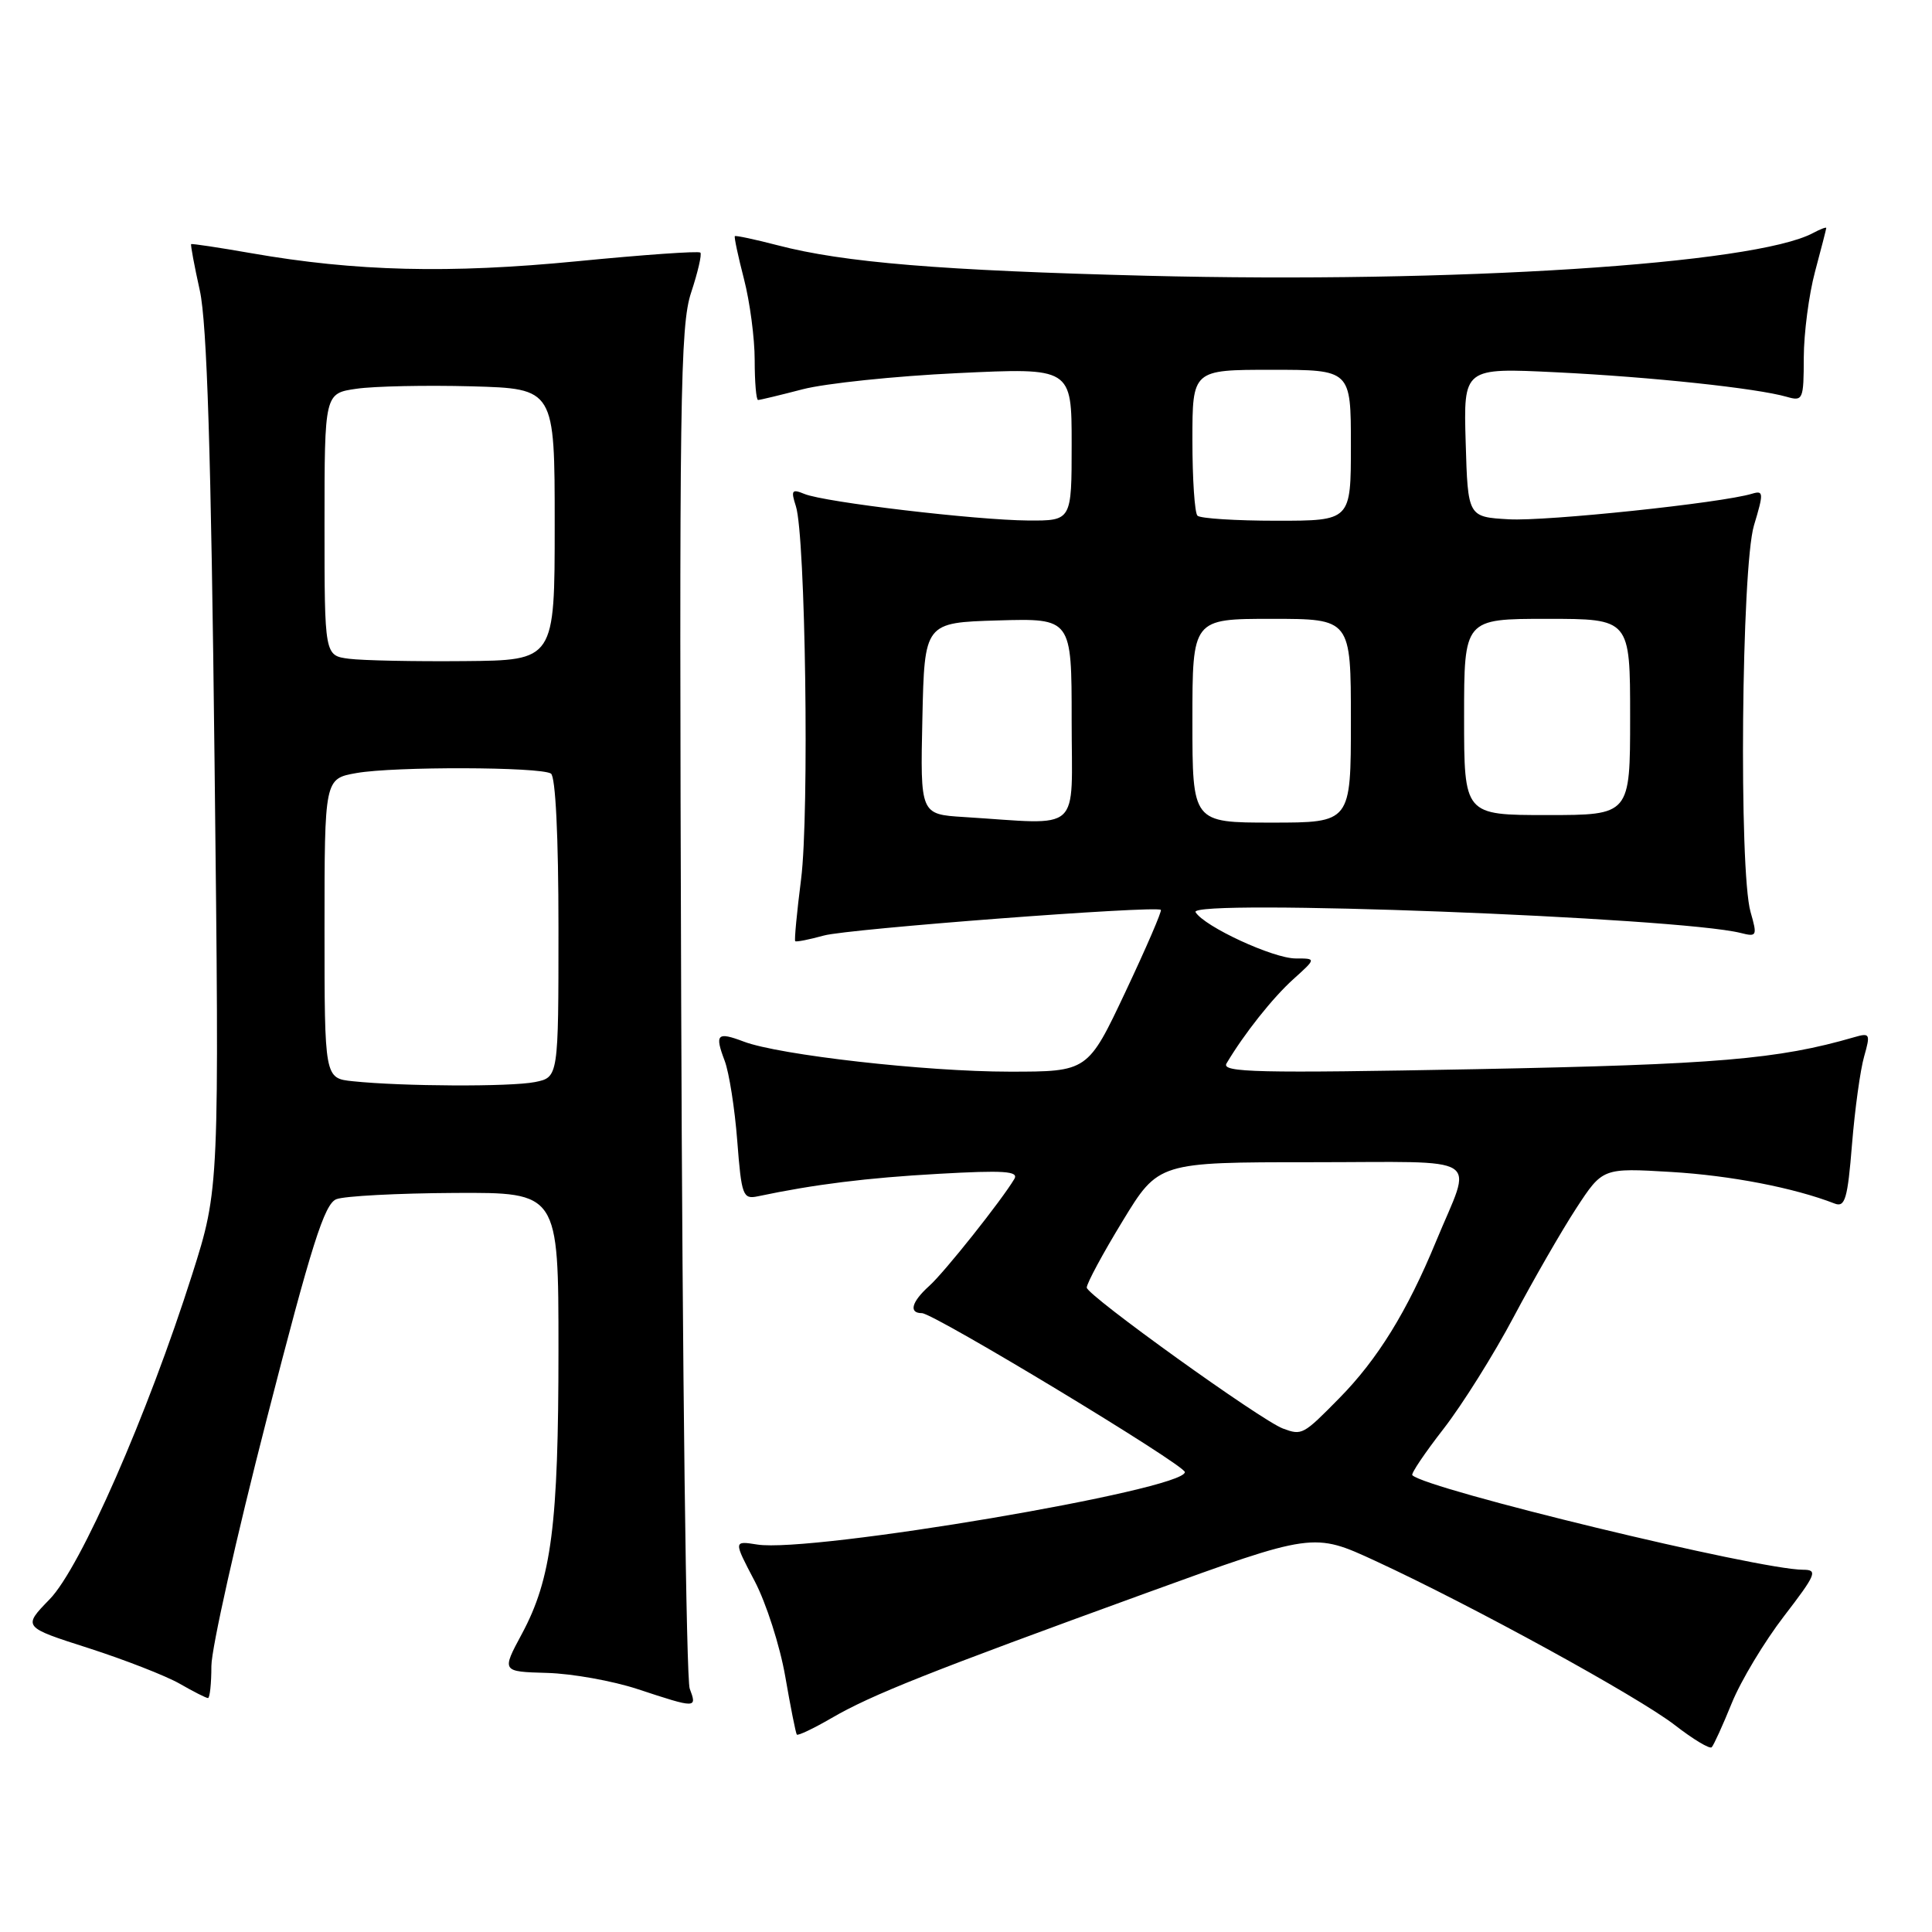 <?xml version="1.0" encoding="UTF-8" standalone="no"?>
<!DOCTYPE svg PUBLIC "-//W3C//DTD SVG 1.1//EN" "http://www.w3.org/Graphics/SVG/1.1/DTD/svg11.dtd" >
<svg xmlns="http://www.w3.org/2000/svg" xmlns:xlink="http://www.w3.org/1999/xlink" version="1.1" viewBox="0 0 256 256">
 <g >
 <path fill="currentColor"
d=" M 229.47 225.67 C 230.67 222.71 233.79 217.53 236.39 214.15 C 240.65 208.61 240.90 208.00 238.93 208.00 C 233.09 208.00 189.02 197.34 187.14 195.47 C 186.94 195.27 188.81 192.50 191.29 189.31 C 193.77 186.11 197.95 179.45 200.57 174.50 C 203.20 169.55 206.92 163.08 208.85 160.12 C 212.36 154.75 212.36 154.75 221.43 155.29 C 229.32 155.76 237.70 157.38 243.11 159.48 C 244.48 160.01 244.82 158.85 245.40 151.64 C 245.78 146.98 246.50 141.74 247.01 139.98 C 247.86 136.99 247.78 136.83 245.71 137.43 C 235.59 140.37 227.50 141.05 195.59 141.67 C 166.58 142.22 161.81 142.11 162.52 140.91 C 164.86 136.97 168.64 132.21 171.37 129.75 C 174.42 127.00 174.42 127.00 171.68 127.00 C 168.72 127.00 159.60 122.79 158.42 120.87 C 157.31 119.07 222.36 121.55 230.64 123.62 C 232.80 124.17 232.87 124.02 231.96 120.85 C 230.39 115.39 230.75 75.16 232.41 69.62 C 233.71 65.31 233.69 64.96 232.16 65.42 C 228.12 66.65 204.89 69.09 199.95 68.81 C 194.50 68.50 194.50 68.50 194.21 58.61 C 193.92 48.73 193.92 48.73 206.21 49.33 C 218.86 49.95 232.79 51.44 236.75 52.58 C 238.90 53.20 239.00 52.97 239.01 47.37 C 239.02 44.14 239.69 39.02 240.50 36.00 C 241.31 32.98 241.98 30.37 241.99 30.21 C 241.99 30.06 241.20 30.36 240.23 30.88 C 232.52 35.01 192.73 37.56 152.00 36.54 C 124.75 35.85 111.79 34.79 103.04 32.50 C 100.04 31.72 97.49 31.18 97.37 31.29 C 97.26 31.41 97.80 33.96 98.58 36.97 C 99.36 39.98 100.00 44.81 100.00 47.72 C 100.00 50.62 100.20 53.00 100.45 53.00 C 100.70 53.00 103.36 52.36 106.36 51.58 C 109.36 50.80 118.61 49.83 126.91 49.44 C 142.00 48.72 142.00 48.72 142.00 58.86 C 142.00 69.00 142.00 69.00 136.25 68.97 C 129.30 68.92 109.25 66.55 106.59 65.45 C 104.92 64.76 104.78 64.97 105.46 67.08 C 106.73 71.01 107.25 107.82 106.15 116.48 C 105.59 120.88 105.24 124.58 105.37 124.71 C 105.51 124.84 107.22 124.50 109.18 123.96 C 112.40 123.07 153.05 119.98 153.82 120.56 C 153.99 120.70 151.89 125.57 149.14 131.40 C 144.14 142.00 144.14 142.00 133.76 142.00 C 122.68 142.00 103.25 139.80 98.56 138.02 C 95.02 136.68 94.68 137.02 96.02 140.55 C 96.61 142.10 97.36 146.88 97.69 151.17 C 98.25 158.43 98.44 158.93 100.40 158.52 C 107.93 156.93 114.86 156.07 124.33 155.54 C 133.01 155.05 135.01 155.18 134.41 156.21 C 132.76 159.00 125.13 168.61 123.12 170.40 C 120.78 172.51 120.38 174.00 122.16 174.00 C 123.73 174.00 157.00 194.11 157.00 195.06 C 157.00 197.41 107.46 205.80 100.34 204.66 C 97.19 204.16 97.19 204.16 99.98 209.47 C 101.52 212.39 103.35 218.10 104.05 222.14 C 104.75 226.19 105.44 229.65 105.58 229.84 C 105.73 230.02 107.79 229.04 110.17 227.66 C 115.48 224.57 123.14 221.53 151.78 211.12 C 174.04 203.04 174.04 203.04 182.27 206.84 C 195.10 212.77 217.04 224.81 221.92 228.58 C 224.34 230.46 226.55 231.79 226.81 231.52 C 227.07 231.26 228.27 228.63 229.47 225.67 Z  M 91.39 223.75 C 90.93 222.51 90.42 181.48 90.26 132.57 C 89.99 52.69 90.12 43.15 91.58 38.76 C 92.47 36.07 93.02 33.69 92.80 33.47 C 92.58 33.24 85.22 33.76 76.45 34.62 C 59.54 36.27 47.12 35.97 33.30 33.55 C 29.01 32.80 25.42 32.26 25.33 32.35 C 25.23 32.44 25.75 35.21 26.48 38.51 C 27.43 42.86 27.97 59.96 28.43 101.00 C 29.07 157.50 29.07 157.50 25.47 168.85 C 19.57 187.42 10.67 207.73 6.57 211.92 C 3.00 215.59 3.00 215.59 11.75 218.39 C 16.56 219.94 21.99 222.06 23.81 223.10 C 25.63 224.15 27.31 225.00 27.56 225.00 C 27.80 225.00 28.01 223.09 28.01 220.75 C 28.02 218.41 31.31 203.71 35.33 188.08 C 41.28 164.92 42.99 159.51 44.57 158.90 C 45.63 158.48 52.69 158.11 60.25 158.07 C 74.00 158.00 74.00 158.00 74.00 178.82 C 74.00 202.05 73.08 209.19 69.15 216.50 C 66.46 221.50 66.46 221.50 72.48 221.67 C 75.79 221.76 81.20 222.73 84.50 223.82 C 92.30 226.39 92.38 226.39 91.39 223.75 Z  M 170.00 189.29 C 167.11 188.22 144.00 171.62 144.00 170.61 C 144.00 170.05 146.14 166.08 148.75 161.80 C 153.50 154.00 153.50 154.00 173.82 154.00 C 197.06 154.00 195.12 152.77 190.28 164.50 C 186.46 173.77 182.53 180.13 177.45 185.28 C 172.66 190.15 172.52 190.22 170.00 189.29 Z  M 127.72 108.26 C 121.94 107.90 121.94 107.90 122.22 95.20 C 122.50 82.50 122.50 82.50 132.25 82.21 C 142.00 81.93 142.00 81.93 142.00 95.46 C 142.00 110.67 143.59 109.25 127.72 108.26 Z  M 158.00 95.50 C 158.00 82.00 158.00 82.00 168.50 82.00 C 179.00 82.00 179.00 82.00 179.00 95.50 C 179.00 109.00 179.00 109.00 168.50 109.00 C 158.00 109.00 158.00 109.00 158.00 95.50 Z  M 194.00 95.00 C 194.00 82.00 194.00 82.00 205.00 82.00 C 216.00 82.00 216.00 82.00 216.00 95.00 C 216.00 108.00 216.00 108.00 205.00 108.00 C 194.00 108.00 194.00 108.00 194.00 95.00 Z  M 158.67 68.33 C 158.30 67.97 158.00 63.47 158.00 58.33 C 158.00 49.00 158.00 49.00 168.50 49.00 C 179.00 49.00 179.00 49.00 179.00 59.00 C 179.00 69.00 179.00 69.00 169.17 69.00 C 163.76 69.00 159.03 68.70 158.67 68.33 Z  M 46.75 143.27 C 43.00 142.88 43.00 142.88 43.00 123.03 C 43.00 103.18 43.00 103.18 47.25 102.43 C 52.25 101.55 71.55 101.60 73.00 102.50 C 73.61 102.88 74.00 110.78 74.00 122.93 C 74.00 142.75 74.00 142.75 70.88 143.38 C 67.64 144.02 53.33 143.96 46.75 143.27 Z  M 46.25 87.29 C 43.00 86.87 43.00 86.87 43.00 69.50 C 43.00 52.12 43.00 52.12 47.25 51.51 C 49.59 51.17 56.45 51.03 62.50 51.19 C 73.50 51.50 73.50 51.50 73.50 69.50 C 73.50 87.50 73.50 87.50 61.50 87.60 C 54.90 87.66 48.04 87.52 46.25 87.29 Z "/>
</g>
</svg>